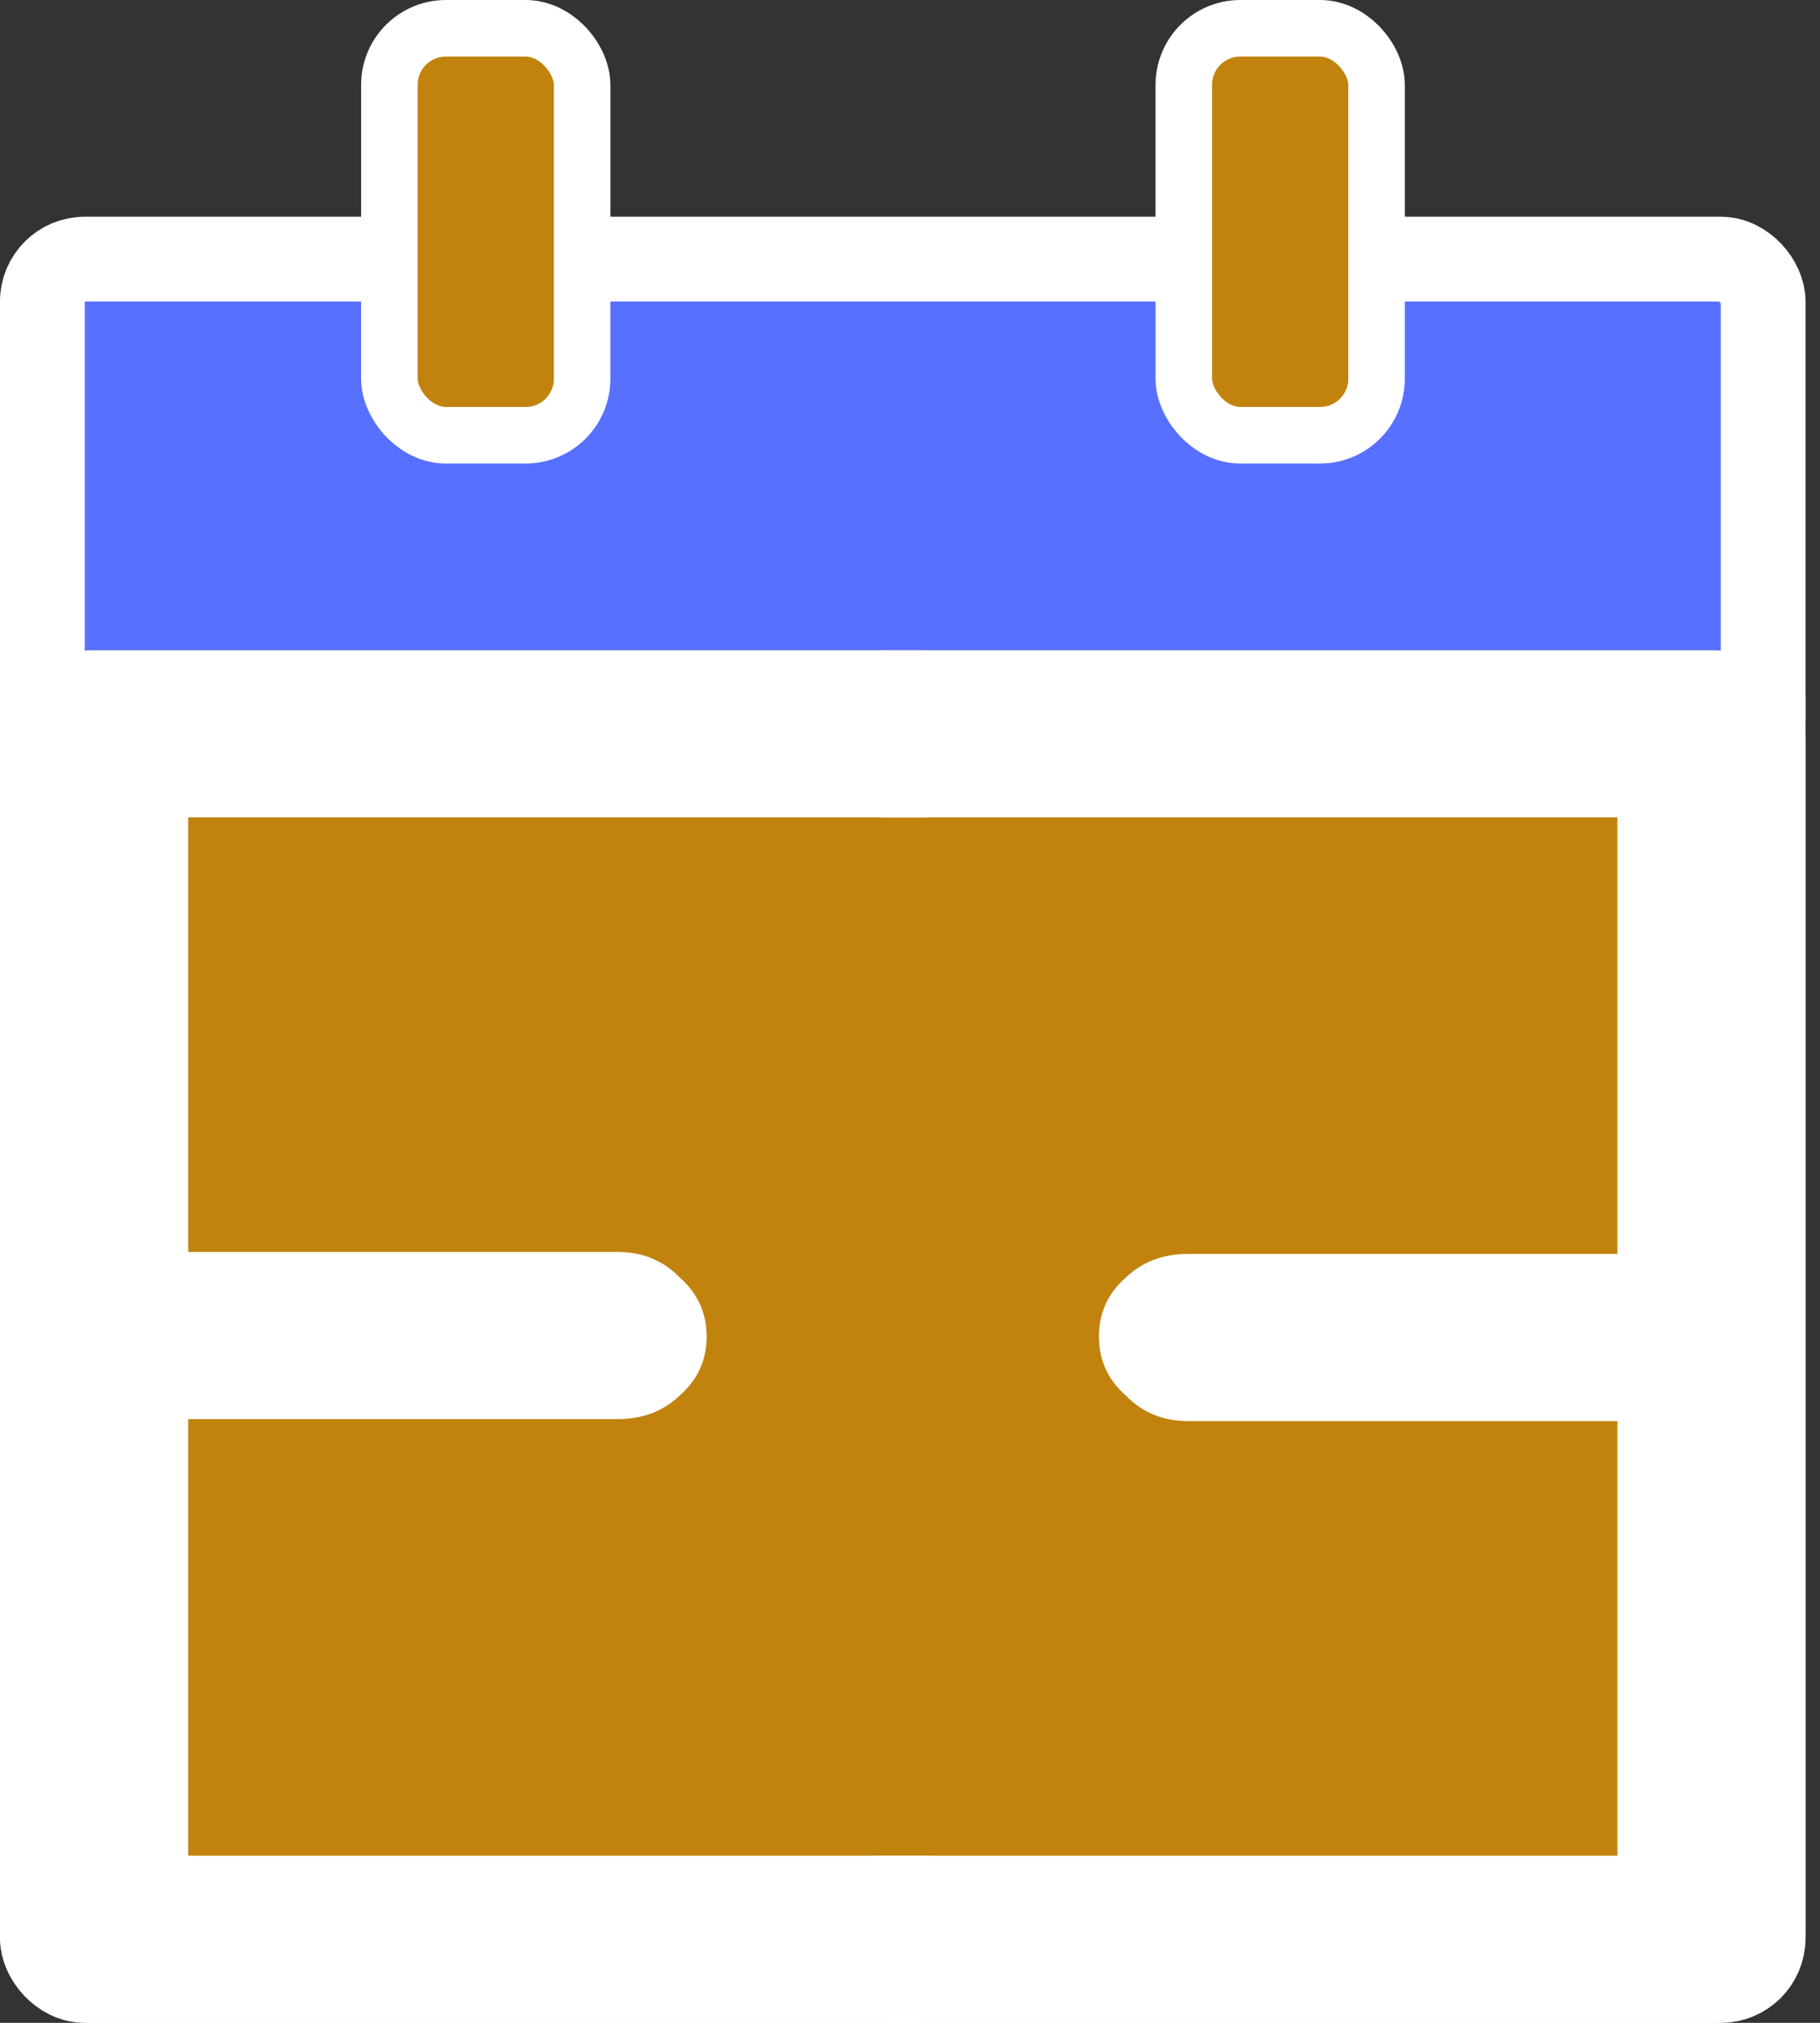 <svg width="90" height="100" viewBox="0 0 90 100" fill="none" xmlns="http://www.w3.org/2000/svg">
<rect x="0" y="0" width="90" height="100" fill="#333333" stroke="none"/>
<rect x="7.143" y="39.286" width="75" height="53.571" fill="#C1830D"/>
<path d="M3.571 15.683C3.571 14.911 4.197 14.286 4.969 14.286H84.317C85.089 14.286 85.714 14.911 85.714 15.683V32.143H3.571V15.683Z" fill="#5770FF"/>
<rect x="2.096" y="12.811" width="85.093" height="85.093" rx="2.096" stroke="white" stroke-width="4.193"/>
<line y1="35.016" x2="89.286" y2="35.016" stroke="white" stroke-width="1.398"/>
<rect x="19.255" y="1.398" width="9.531" height="20.119" rx="2.795" fill="#C1830D" stroke="white" stroke-width="2.795"/>
<rect x="58.54" y="1.398" width="9.531" height="20.119" rx="2.795" fill="#C1830D" stroke="white" stroke-width="2.795"/>
<path d="M84.684 32.143C85.98 32.143 87.07 32.564 87.956 33.407C88.843 34.249 89.286 35.286 89.286 36.518V95.528C89.286 96.76 88.843 97.796 87.956 98.639C87.07 99.546 85.98 100 84.684 100H43.682C42.455 100 41.433 99.579 40.615 98.736C39.729 97.959 39.286 96.986 39.286 95.82C39.286 94.653 39.729 93.681 40.615 92.903C41.433 92.126 42.455 91.737 43.682 91.737H79.981V70.252H58.74C57.513 70.252 56.49 69.831 55.672 68.988C54.786 68.21 54.343 67.238 54.343 66.072C54.343 64.905 54.786 63.933 55.672 63.155C56.49 62.377 57.513 61.988 58.74 61.988H79.981V40.406L43.682 40.406C42.455 40.406 41.433 39.985 40.615 39.142C39.729 38.365 39.286 37.393 39.286 36.226C39.286 35.059 39.729 34.087 40.615 33.309C41.433 32.532 42.455 32.143 43.682 32.143H84.684Z" fill="white"/>
<path d="M4.601 100C3.306 100 2.215 99.579 1.329 98.736C0.443 97.894 0 96.857 0 95.625V36.615C0 35.383 0.443 34.346 1.329 33.504C2.215 32.596 3.306 32.143 4.601 32.143H45.603C46.83 32.143 47.853 32.564 48.671 33.407C49.557 34.184 50 35.157 50 36.323C50 37.49 49.557 38.462 48.671 39.24C47.853 40.017 46.83 40.406 45.603 40.406H9.305V61.891H30.546C31.773 61.891 32.796 62.312 33.614 63.155C34.5 63.933 34.943 64.905 34.943 66.071C34.943 67.238 34.5 68.21 33.614 68.988C32.796 69.766 31.773 70.154 30.546 70.154H9.305V91.737H45.603C46.83 91.737 47.853 92.158 48.671 93C49.557 93.778 50 94.75 50 95.917C50 97.084 49.557 98.056 48.671 98.833C47.853 99.611 46.83 100 45.603 100H4.601Z" fill="white"/>
</svg>
